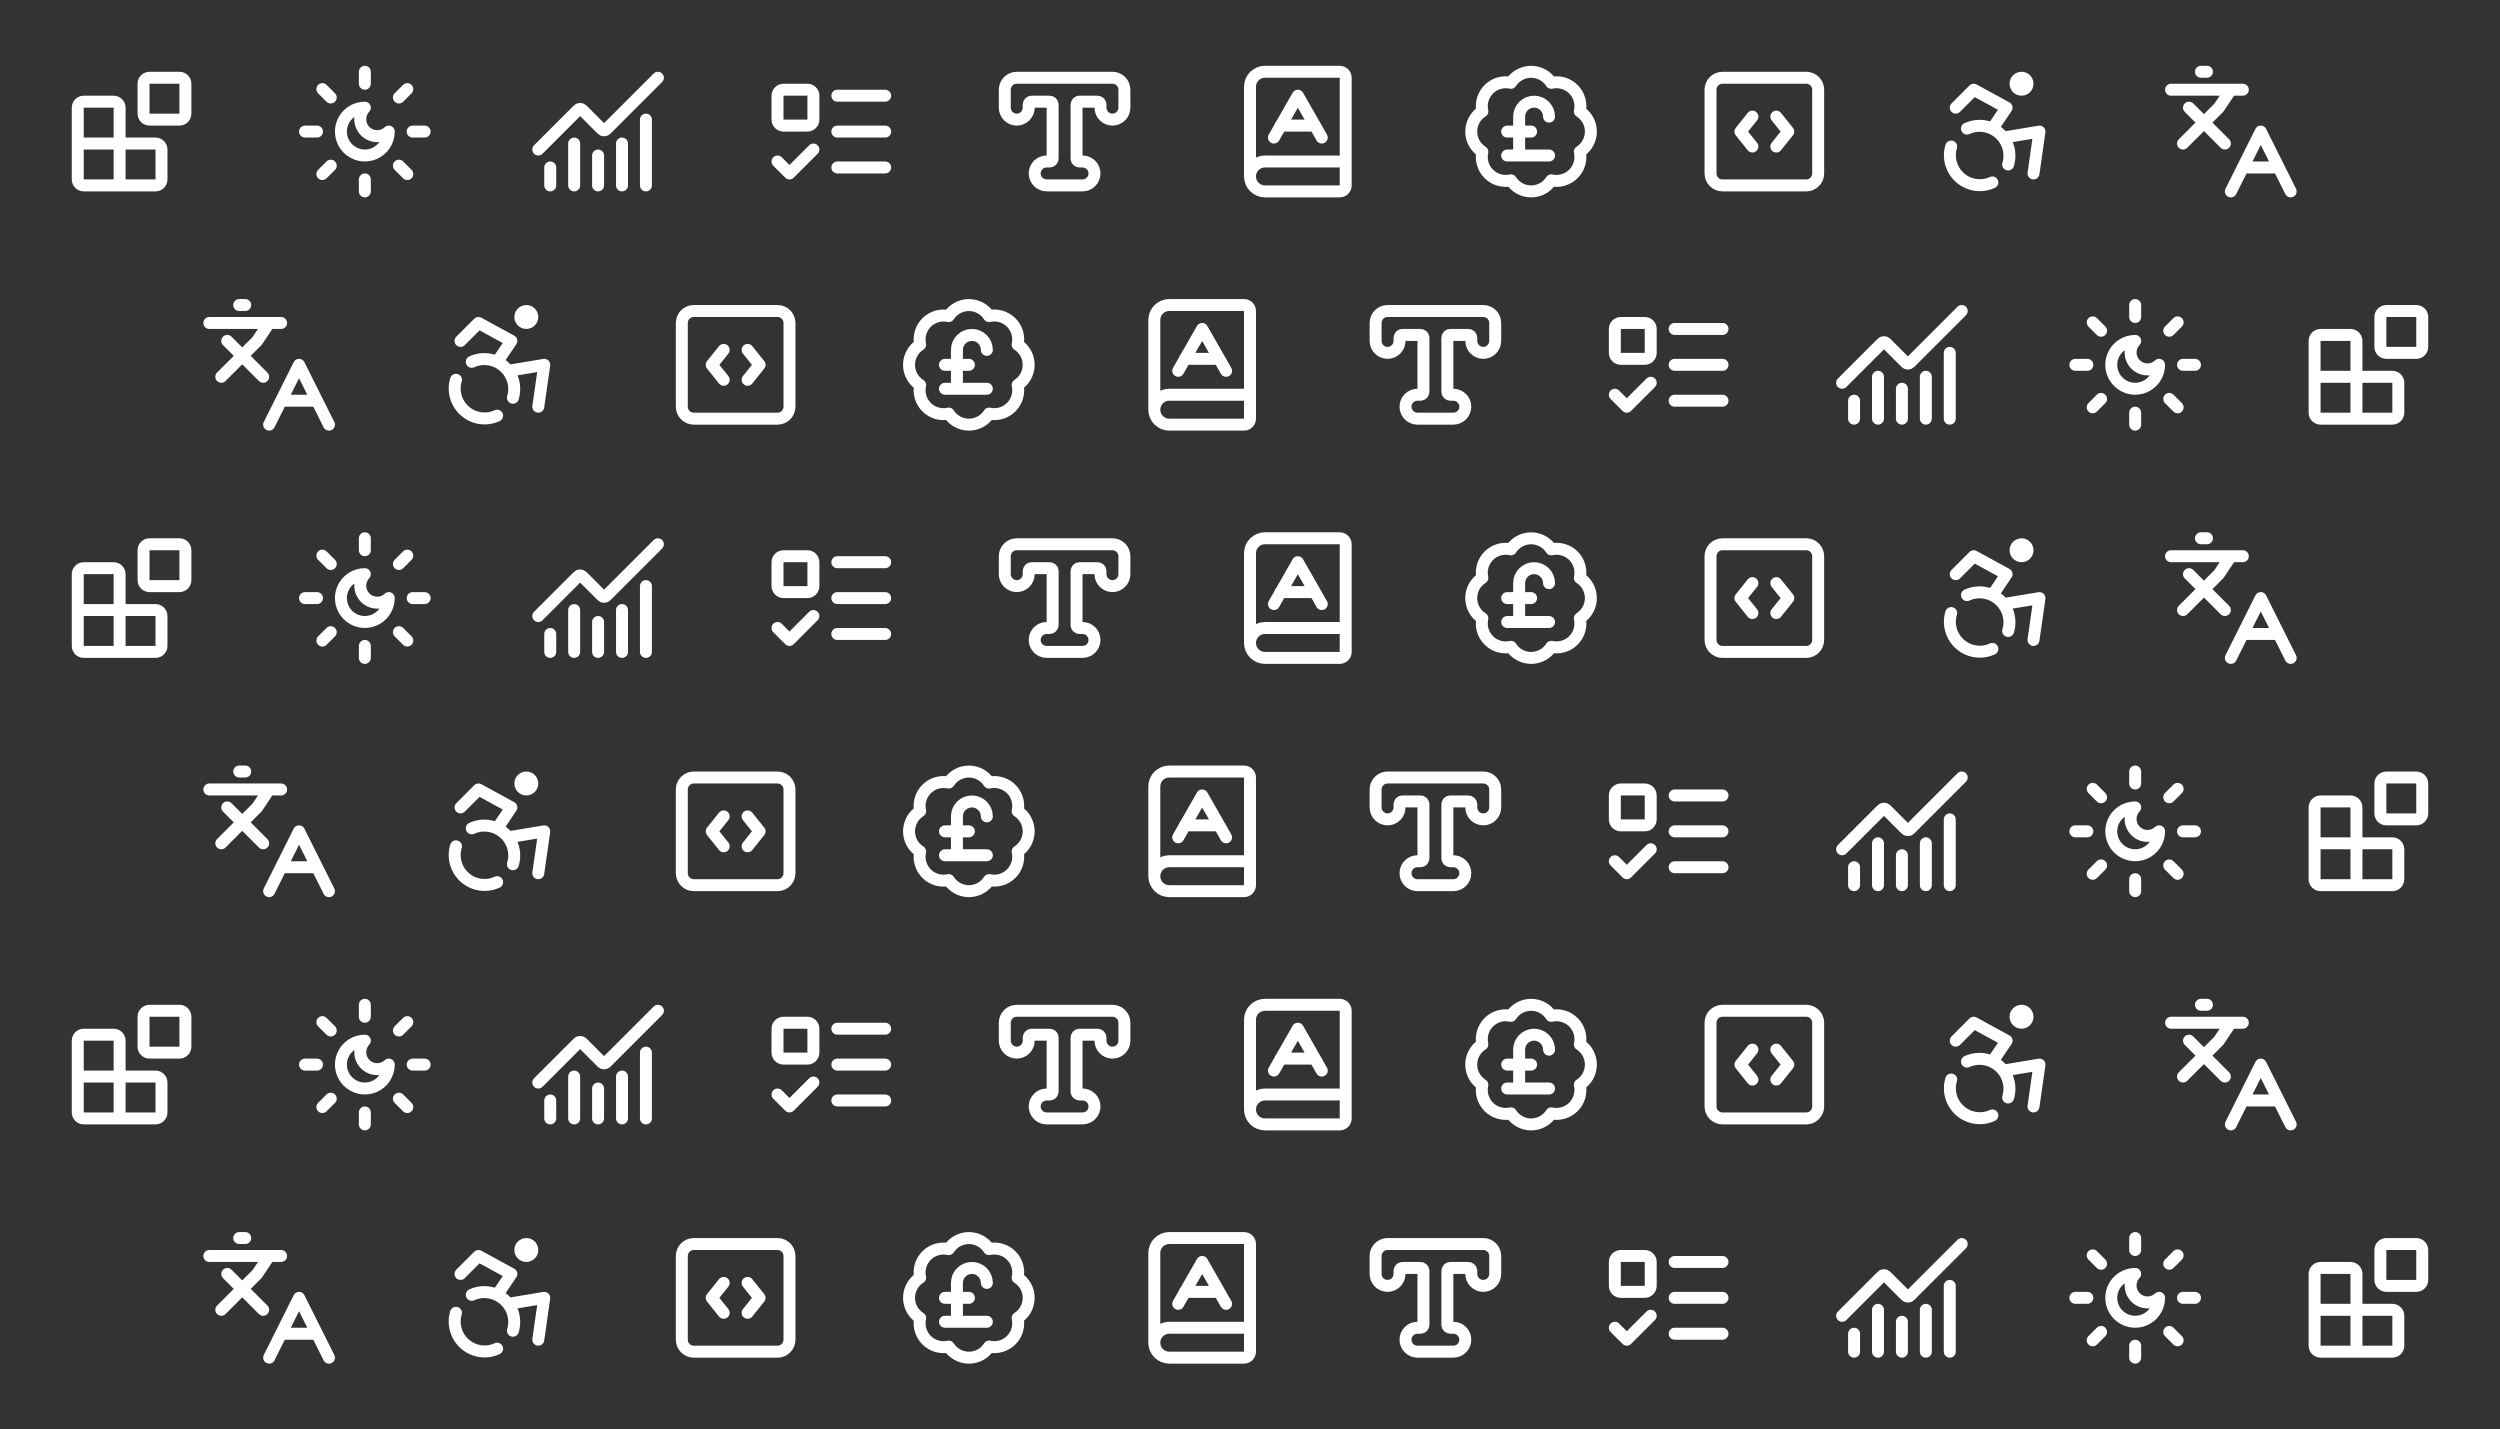 <svg width="418" height="239" viewBox="0 0 418 239" fill="none" xmlns="http://www.w3.org/2000/svg">
<rect x="0" y="0" width="418" height="239" fill="#333333" stroke="none"/>
<path d="M20 31V18C20 17.735 19.895 17.48 19.707 17.293C19.52 17.105 19.265 17 19 17H14C13.735 17 13.48 17.105 13.293 17.293C13.105 17.48 13 17.735 13 18V30C13 30.265 13.105 30.52 13.293 30.707C13.48 30.895 13.735 31 14 31H26C26.265 31 26.52 30.895 26.707 30.707C26.895 30.52 27 30.265 27 30V25C27 24.735 26.895 24.48 26.707 24.293C26.52 24.105 26.265 24 26 24H13M25 13H30C30.552 13 31 13.448 31 14V19C31 19.552 30.552 20 30 20H25C24.448 20 24 19.552 24 19V14C24 13.448 24.448 13 25 13Z" stroke="white" stroke-width="2" stroke-linecap="round" stroke-linejoin="round"/>
<path d="M61 12V14M61 30V32M53.9 14.9L55.3 16.3M66.7 27.7L68.1 29.1M51 22H53M69 22H71M55.3 27.7L53.9 29.1M68.1 14.9L66.7 16.3M61 18C60.498 18.536 60.225 19.246 60.237 19.98C60.249 20.715 60.546 21.415 61.066 21.934C61.585 22.454 62.285 22.751 63.02 22.763C63.754 22.775 64.464 22.502 65 22C65 22.791 64.765 23.564 64.326 24.222C63.886 24.88 63.262 25.393 62.531 25.695C61.8 25.998 60.996 26.078 60.22 25.923C59.444 25.769 58.731 25.388 58.172 24.828C57.612 24.269 57.231 23.556 57.077 22.78C56.922 22.004 57.002 21.2 57.304 20.469C57.607 19.738 58.12 19.114 58.778 18.674C59.435 18.235 60.209 18 61 18Z" stroke="white" stroke-width="2" stroke-linecap="round" stroke-linejoin="round"/>
<path d="M100 26V31M104 24V31M108 20V31M110 13L101.354 21.646C101.308 21.693 101.252 21.73 101.192 21.755C101.131 21.78 101.066 21.793 101 21.793C100.934 21.793 100.869 21.78 100.808 21.755C100.748 21.73 100.692 21.693 100.646 21.646L97.354 18.354C97.26 18.26 97.133 18.208 97.001 18.208C96.868 18.208 96.741 18.26 96.647 18.354L90 25M92 28V31M96 24V31" stroke="white" stroke-width="2" stroke-linecap="round" stroke-linejoin="round"/>
<path d="M130 27L132 29L136 25M140 16H148M140 22H148M140 28H148M131 15H135C135.552 15 136 15.448 136 16V20C136 20.552 135.552 21 135 21H131C130.448 21 130 20.552 130 20V16C130 15.448 130.448 15 131 15Z" stroke="white" stroke-width="2" stroke-linecap="round" stroke-linejoin="round"/>
<path d="M180 26.5C180 26.633 180.053 26.76 180.146 26.854C180.24 26.947 180.367 27 180.5 27H181C181.53 27 182.039 27.211 182.414 27.586C182.789 27.961 183 28.47 183 29C183 29.53 182.789 30.039 182.414 30.414C182.039 30.789 181.53 31 181 31H175C174.47 31 173.961 30.789 173.586 30.414C173.211 30.039 173 29.53 173 29C173 28.47 173.211 27.961 173.586 27.586C173.961 27.211 174.47 27 175 27H175.5C175.633 27 175.76 26.947 175.854 26.854C175.947 26.76 176 26.633 176 26.5V17.5C176 17.367 175.947 17.24 175.854 17.146C175.76 17.053 175.633 17 175.5 17H172.5C172.367 17 172.24 17.053 172.146 17.146C172.053 17.24 172 17.367 172 17.5V18C172 18.53 171.789 19.039 171.414 19.414C171.039 19.789 170.53 20 170 20C169.47 20 168.961 19.789 168.586 19.414C168.211 19.039 168 18.53 168 18V15C168 14.47 168.211 13.961 168.586 13.586C168.961 13.211 169.47 13 170 13H186C186.53 13 187.039 13.211 187.414 13.586C187.789 13.961 188 14.47 188 15V18C188 18.53 187.789 19.039 187.414 19.414C187.039 19.789 186.53 20 186 20C185.47 20 184.961 19.789 184.586 19.414C184.211 19.039 184 18.53 184 18V17.5C184 17.367 183.947 17.24 183.854 17.146C183.76 17.053 183.633 17 183.5 17H180.5C180.367 17 180.24 17.053 180.146 17.146C180.053 17.24 180 17.367 180 17.5V26.5Z" stroke="white" stroke-width="2" stroke-linecap="round" stroke-linejoin="round"/>
<path d="M209 29.5V14.5C209 13.837 209.263 13.201 209.732 12.732C210.201 12.263 210.837 12 211.5 12H224C224.265 12 224.52 12.105 224.707 12.293C224.895 12.48 225 12.735 225 13V31C225 31.265 224.895 31.52 224.707 31.707C224.52 31.895 224.265 32 224 32H211.5C210.837 32 210.201 31.737 209.732 31.268C209.263 30.799 209 30.163 209 29.5ZM209 29.5C209 28.837 209.263 28.201 209.732 27.732C210.201 27.263 210.837 27 211.5 27H225M213 23L217 16L221 23M214.1 21H219.8" stroke="white" stroke-width="2" stroke-linecap="round" stroke-linejoin="round"/>
<path d="M252 22H256M254 26V19.5C254 18.837 254.263 18.201 254.732 17.732C255.201 17.263 255.837 17 256.5 17C257.163 17 257.799 17.263 258.268 17.732C258.737 18.201 259 18.837 259 19.5M252 26H259M247.85 18.62C247.704 17.962 247.726 17.279 247.915 16.632C248.104 15.986 248.453 15.397 248.929 14.922C249.406 14.446 249.995 14.098 250.642 13.911C251.289 13.724 251.973 13.703 252.63 13.85C252.992 13.284 253.49 12.819 254.079 12.496C254.668 12.174 255.329 12.005 256 12.005C256.671 12.005 257.332 12.174 257.921 12.496C258.51 12.819 259.008 13.284 259.37 13.85C260.028 13.702 260.713 13.723 261.361 13.911C262.009 14.098 262.599 14.447 263.076 14.924C263.553 15.401 263.901 15.991 264.089 16.639C264.277 17.287 264.298 17.972 264.15 18.63C264.716 18.992 265.181 19.49 265.504 20.079C265.826 20.668 265.995 21.328 265.995 22C265.995 22.671 265.826 23.332 265.504 23.921C265.181 24.51 264.716 25.008 264.15 25.37C264.297 26.027 264.276 26.711 264.089 27.358C263.902 28.005 263.554 28.594 263.078 29.07C262.603 29.547 262.014 29.896 261.368 30.085C260.721 30.273 260.037 30.296 259.38 30.15C259.019 30.718 258.52 31.185 257.93 31.509C257.34 31.833 256.678 32.003 256.005 32.003C255.332 32.003 254.67 31.833 254.08 31.509C253.49 31.185 252.991 30.718 252.63 30.15C251.973 30.297 251.289 30.276 250.642 30.089C249.995 29.902 249.406 29.554 248.929 29.078C248.453 28.602 248.104 28.014 247.915 27.368C247.726 26.721 247.704 26.037 247.85 25.38C247.28 25.019 246.81 24.52 246.485 23.929C246.16 23.338 245.989 22.675 245.989 22C245.989 21.325 246.16 20.662 246.485 20.071C246.81 19.48 247.28 18.981 247.85 18.62Z" stroke="white" stroke-width="2" stroke-linecap="round" stroke-linejoin="round"/>
<path d="M293 19.5L291 22L293 24.5M297 19.5L299 22L297 24.5M288 13H302C303.105 13 304 13.895 304 15V29C304 30.105 303.105 31 302 31H288C286.895 31 286 30.105 286 29V15C286 13.895 286.895 13 288 13Z" stroke="white" stroke-width="2" stroke-linecap="round" stroke-linejoin="round"/>
<path d="M340 29L341 22L335 23M327 18L330 15L335.5 18L333.14 21.5M326.24 24.5C325.958 25.423 325.949 26.408 326.214 27.336C326.48 28.264 327.008 29.096 327.735 29.73C328.463 30.364 329.358 30.775 330.314 30.911C331.269 31.048 332.244 30.905 333.12 30.5M335.76 27.5C336.042 26.577 336.051 25.592 335.786 24.664C335.52 23.736 334.992 22.904 334.265 22.27C333.537 21.636 332.642 21.225 331.686 21.089C330.731 20.952 329.756 21.095 328.88 21.5M339 14C339 14.552 338.552 15 338 15C337.448 15 337 14.552 337 14C337 13.448 337.448 13 338 13C338.552 13 339 13.448 339 14Z" stroke="white" stroke-width="2" stroke-linecap="round" stroke-linejoin="round"/>
<path d="M366 18L372 24M365 24L371 18L373 15M363 15H375M368 12H369M383 32L378 22L373 32M375 28H381" stroke="white" stroke-width="2" stroke-linecap="round" stroke-linejoin="round"/>
<path d="M38 57L44 63M37 63L43 57L45 54M35 54H47M40 51H41M55 71L50 61L45 71M47 67H53" stroke="white" stroke-width="2" stroke-linecap="round" stroke-linejoin="round"/>
<path d="M90 68L91 61L85 62M77 57L80 54L85.5 57L83.14 60.5M76.24 63.5C75.958 64.423 75.949 65.408 76.214 66.336C76.48 67.264 77.008 68.096 77.735 68.73C78.463 69.364 79.358 69.775 80.314 69.911C81.269 70.048 82.244 69.905 83.12 69.5M85.76 66.5C86.042 65.577 86.051 64.592 85.786 63.664C85.52 62.736 84.992 61.904 84.265 61.27C83.537 60.636 82.642 60.225 81.686 60.089C80.731 59.952 79.756 60.095 78.88 60.5M89 53C89 53.552 88.552 54 88 54C87.448 54 87 53.552 87 53C87 52.448 87.448 52 88 52C88.552 52 89 52.448 89 53Z" stroke="white" stroke-width="2" stroke-linecap="round" stroke-linejoin="round"/>
<path d="M121 58.5L119 61L121 63.5M125 58.5L127 61L125 63.5M116 52H130C131.105 52 132 52.895 132 54V68C132 69.105 131.105 70 130 70H116C114.895 70 114 69.105 114 68V54C114 52.895 114.895 52 116 52Z" stroke="white" stroke-width="2" stroke-linecap="round" stroke-linejoin="round"/>
<path d="M158 61H162M160 65V58.5C160 57.837 160.263 57.201 160.732 56.732C161.201 56.263 161.837 56 162.5 56C163.163 56 163.799 56.263 164.268 56.732C164.737 57.201 165 57.837 165 58.5M158 65H165M153.85 57.62C153.704 56.962 153.726 56.279 153.915 55.632C154.104 54.986 154.453 54.397 154.929 53.922C155.406 53.446 155.995 53.098 156.642 52.911C157.289 52.724 157.973 52.703 158.63 52.85C158.992 52.284 159.49 51.819 160.079 51.496C160.668 51.174 161.329 51.005 162 51.005C162.671 51.005 163.332 51.174 163.921 51.496C164.51 51.819 165.008 52.284 165.37 52.85C166.028 52.702 166.713 52.723 167.361 52.911C168.009 53.099 168.599 53.447 169.076 53.924C169.553 54.401 169.901 54.991 170.089 55.639C170.277 56.287 170.298 56.972 170.15 57.63C170.716 57.992 171.181 58.49 171.504 59.079C171.826 59.668 171.995 60.328 171.995 61C171.995 61.671 171.826 62.332 171.504 62.921C171.181 63.51 170.716 64.008 170.15 64.37C170.297 65.027 170.276 65.711 170.089 66.358C169.902 67.005 169.554 67.594 169.078 68.07C168.603 68.547 168.014 68.896 167.368 69.085C166.721 69.273 166.037 69.296 165.38 69.15C165.019 69.718 164.52 70.185 163.93 70.509C163.34 70.833 162.678 71.003 162.005 71.003C161.332 71.003 160.67 70.833 160.08 70.509C159.49 70.185 158.991 69.718 158.63 69.15C157.973 69.297 157.289 69.276 156.642 69.089C155.995 68.902 155.406 68.554 154.929 68.078C154.453 67.603 154.104 67.014 153.915 66.368C153.726 65.721 153.704 65.037 153.85 64.38C153.28 64.019 152.81 63.52 152.485 62.929C152.16 62.338 151.989 61.675 151.989 61C151.989 60.325 152.16 59.662 152.485 59.071C152.81 58.48 153.28 57.981 153.85 57.62Z" stroke="white" stroke-width="2" stroke-linecap="round" stroke-linejoin="round"/>
<path d="M193 68.5V53.5C193 52.837 193.263 52.201 193.732 51.732C194.201 51.263 194.837 51 195.5 51H208C208.265 51 208.52 51.105 208.707 51.293C208.895 51.48 209 51.735 209 52V70C209 70.265 208.895 70.52 208.707 70.707C208.52 70.895 208.265 71 208 71H195.5C194.837 71 194.201 70.737 193.732 70.268C193.263 69.799 193 69.163 193 68.5ZM193 68.5C193 67.837 193.263 67.201 193.732 66.732C194.201 66.263 194.837 66 195.5 66H209M197 62L201 55L205 62M198.1 60H203.8" stroke="white" stroke-width="2" stroke-linecap="round" stroke-linejoin="round"/>
<path d="M242 65.5C242 65.633 242.053 65.76 242.146 65.854C242.24 65.947 242.367 66 242.5 66H243C243.53 66 244.039 66.211 244.414 66.586C244.789 66.961 245 67.47 245 68C245 68.53 244.789 69.039 244.414 69.414C244.039 69.789 243.53 70 243 70H237C236.47 70 235.961 69.789 235.586 69.414C235.211 69.039 235 68.53 235 68C235 67.47 235.211 66.961 235.586 66.586C235.961 66.211 236.47 66 237 66H237.5C237.633 66 237.76 65.947 237.854 65.854C237.947 65.76 238 65.633 238 65.5V56.5C238 56.367 237.947 56.24 237.854 56.146C237.76 56.053 237.633 56 237.5 56H234.5C234.367 56 234.24 56.053 234.146 56.146C234.053 56.24 234 56.367 234 56.5V57C234 57.53 233.789 58.039 233.414 58.414C233.039 58.789 232.53 59 232 59C231.47 59 230.961 58.789 230.586 58.414C230.211 58.039 230 57.53 230 57V54C230 53.47 230.211 52.961 230.586 52.586C230.961 52.211 231.47 52 232 52H248C248.53 52 249.039 52.211 249.414 52.586C249.789 52.961 250 53.47 250 54V57C250 57.53 249.789 58.039 249.414 58.414C249.039 58.789 248.53 59 248 59C247.47 59 246.961 58.789 246.586 58.414C246.211 58.039 246 57.53 246 57V56.5C246 56.367 245.947 56.24 245.854 56.146C245.76 56.053 245.633 56 245.5 56H242.5C242.367 56 242.24 56.053 242.146 56.146C242.053 56.24 242 56.367 242 56.5V65.5Z" stroke="white" stroke-width="2" stroke-linecap="round" stroke-linejoin="round"/>
<path d="M270 66L272 68L276 64M280 55H288M280 61H288M280 67H288M271 54H275C275.552 54 276 54.448 276 55V59C276 59.552 275.552 60 275 60H271C270.448 60 270 59.552 270 59V55C270 54.448 270.448 54 271 54Z" stroke="white" stroke-width="2" stroke-linecap="round" stroke-linejoin="round"/>
<path d="M318 65V70M322 63V70M326 59V70M328 52L319.354 60.646C319.308 60.693 319.252 60.73 319.192 60.755C319.131 60.78 319.066 60.793 319 60.793C318.934 60.793 318.869 60.78 318.808 60.755C318.748 60.73 318.692 60.693 318.646 60.646L315.354 57.354C315.26 57.26 315.133 57.208 315 57.208C314.868 57.208 314.741 57.26 314.647 57.354L308 64M310 67V70M314 63V70" stroke="white" stroke-width="2" stroke-linecap="round" stroke-linejoin="round"/>
<path d="M357 51V53M357 69V71M349.9 53.9L351.3 55.3M362.7 66.7L364.1 68.1M347 61H349M365 61H367M351.3 66.7L349.9 68.1M364.1 53.9L362.7 55.3M357 57C356.498 57.536 356.225 58.246 356.237 58.98C356.249 59.715 356.546 60.415 357.066 60.934C357.585 61.454 358.285 61.751 359.02 61.763C359.754 61.775 360.464 61.502 361 61C361 61.791 360.765 62.565 360.326 63.222C359.886 63.88 359.262 64.393 358.531 64.695C357.8 64.998 356.996 65.078 356.22 64.923C355.444 64.769 354.731 64.388 354.172 63.828C353.612 63.269 353.231 62.556 353.077 61.78C352.923 61.004 353.002 60.2 353.304 59.469C353.607 58.738 354.12 58.114 354.778 57.674C355.436 57.235 356.209 57 357 57Z" stroke="white" stroke-width="2" stroke-linecap="round" stroke-linejoin="round"/>
<path d="M394 70V57C394 56.735 393.895 56.48 393.707 56.293C393.52 56.105 393.265 56 393 56H388C387.735 56 387.48 56.105 387.293 56.293C387.105 56.48 387 56.735 387 57V69C387 69.265 387.105 69.52 387.293 69.707C387.48 69.895 387.735 70 388 70H400C400.265 70 400.52 69.895 400.707 69.707C400.895 69.52 401 69.265 401 69V64C401 63.735 400.895 63.48 400.707 63.293C400.52 63.105 400.265 63 400 63H387M399 52H404C404.552 52 405 52.448 405 53V58C405 58.552 404.552 59 404 59H399C398.448 59 398 58.552 398 58V53C398 52.448 398.448 52 399 52Z" stroke="white" stroke-width="2" stroke-linecap="round" stroke-linejoin="round"/>
<path d="M20 109V96C20 95.735 19.895 95.48 19.707 95.293C19.52 95.105 19.265 95 19 95H14C13.735 95 13.48 95.105 13.293 95.293C13.105 95.48 13 95.735 13 96V108C13 108.265 13.105 108.52 13.293 108.707C13.48 108.895 13.735 109 14 109H26C26.265 109 26.52 108.895 26.707 108.707C26.895 108.52 27 108.265 27 108V103C27 102.735 26.895 102.48 26.707 102.293C26.52 102.105 26.265 102 26 102H13M25 91H30C30.552 91 31 91.448 31 92V97C31 97.552 30.552 98 30 98H25C24.448 98 24 97.552 24 97V92C24 91.448 24.448 91 25 91Z" stroke="white" stroke-width="2" stroke-linecap="round" stroke-linejoin="round"/>
<path d="M61 90V92M61 108V110M53.9 92.9L55.3 94.3M66.7 105.7L68.1 107.1M51 100H53M69 100H71M55.3 105.7L53.9 107.1M68.1 92.9L66.7 94.3M61 96C60.498 96.536 60.225 97.246 60.237 97.981C60.249 98.715 60.546 99.415 61.066 99.934C61.585 100.454 62.285 100.751 63.02 100.763C63.754 100.775 64.464 100.502 65 100C65 100.791 64.765 101.564 64.326 102.222C63.886 102.88 63.262 103.393 62.531 103.696C61.8 103.998 60.996 104.077 60.22 103.923C59.444 103.769 58.731 103.388 58.172 102.828C57.612 102.269 57.231 101.556 57.077 100.78C56.922 100.004 57.002 99.2 57.304 98.469C57.607 97.738 58.12 97.114 58.778 96.674C59.435 96.235 60.209 96 61 96Z" stroke="white" stroke-width="2" stroke-linecap="round" stroke-linejoin="round"/>
<path d="M100 104V109M104 102V109M108 98V109M110 91L101.354 99.646C101.308 99.693 101.252 99.73 101.192 99.755C101.131 99.78 101.066 99.793 101 99.793C100.934 99.793 100.869 99.78 100.808 99.755C100.748 99.73 100.692 99.693 100.646 99.646L97.354 96.354C97.26 96.26 97.133 96.208 97.001 96.208C96.868 96.208 96.741 96.26 96.647 96.354L90 103M92 106V109M96 102V109" stroke="white" stroke-width="2" stroke-linecap="round" stroke-linejoin="round"/>
<path d="M130 105L132 107L136 103M140 94H148M140 100H148M140 106H148M131 93H135C135.552 93 136 93.448 136 94V98C136 98.552 135.552 99 135 99H131C130.448 99 130 98.552 130 98V94C130 93.448 130.448 93 131 93Z" stroke="white" stroke-width="2" stroke-linecap="round" stroke-linejoin="round"/>
<path d="M180 104.5C180 104.633 180.053 104.76 180.146 104.854C180.24 104.947 180.367 105 180.5 105H181C181.53 105 182.039 105.211 182.414 105.586C182.789 105.961 183 106.47 183 107C183 107.53 182.789 108.039 182.414 108.414C182.039 108.789 181.53 109 181 109H175C174.47 109 173.961 108.789 173.586 108.414C173.211 108.039 173 107.53 173 107C173 106.47 173.211 105.961 173.586 105.586C173.961 105.211 174.47 105 175 105H175.5C175.633 105 175.76 104.947 175.854 104.854C175.947 104.76 176 104.633 176 104.5V95.5C176 95.367 175.947 95.24 175.854 95.146C175.76 95.053 175.633 95 175.5 95H172.5C172.367 95 172.24 95.053 172.146 95.146C172.053 95.24 172 95.367 172 95.5V96C172 96.53 171.789 97.039 171.414 97.414C171.039 97.789 170.53 98 170 98C169.47 98 168.961 97.789 168.586 97.414C168.211 97.039 168 96.53 168 96V93C168 92.47 168.211 91.961 168.586 91.586C168.961 91.211 169.47 91 170 91H186C186.53 91 187.039 91.211 187.414 91.586C187.789 91.961 188 92.47 188 93V96C188 96.53 187.789 97.039 187.414 97.414C187.039 97.789 186.53 98 186 98C185.47 98 184.961 97.789 184.586 97.414C184.211 97.039 184 96.53 184 96V95.5C184 95.367 183.947 95.24 183.854 95.146C183.76 95.053 183.633 95 183.5 95H180.5C180.367 95 180.24 95.053 180.146 95.146C180.053 95.24 180 95.367 180 95.5V104.5Z" stroke="white" stroke-width="2" stroke-linecap="round" stroke-linejoin="round"/>
<path d="M209 107.5V92.5C209 91.837 209.263 91.201 209.732 90.732C210.201 90.263 210.837 90 211.5 90H224C224.265 90 224.52 90.105 224.707 90.293C224.895 90.48 225 90.735 225 91V109C225 109.265 224.895 109.52 224.707 109.707C224.52 109.895 224.265 110 224 110H211.5C210.837 110 210.201 109.737 209.732 109.268C209.263 108.799 209 108.163 209 107.5ZM209 107.5C209 106.837 209.263 106.201 209.732 105.732C210.201 105.263 210.837 105 211.5 105H225M213 101L217 94L221 101M214.1 99H219.8" stroke="white" stroke-width="2" stroke-linecap="round" stroke-linejoin="round"/>
<path d="M252 100H256M254 104V97.5C254 96.837 254.263 96.201 254.732 95.732C255.201 95.263 255.837 95 256.5 95C257.163 95 257.799 95.263 258.268 95.732C258.737 96.201 259 96.837 259 97.5M252 104H259M247.85 96.62C247.704 95.963 247.726 95.279 247.915 94.632C248.104 93.986 248.453 93.397 248.929 92.922C249.406 92.446 249.995 92.098 250.642 91.911C251.289 91.724 251.973 91.703 252.63 91.85C252.992 91.284 253.49 90.819 254.079 90.496C254.668 90.174 255.329 90.005 256 90.005C256.671 90.005 257.332 90.174 257.921 90.496C258.51 90.819 259.008 91.284 259.37 91.85C260.028 91.702 260.713 91.723 261.361 91.911C262.009 92.099 262.599 92.447 263.076 92.924C263.553 93.401 263.901 93.991 264.089 94.639C264.277 95.287 264.298 95.972 264.15 96.63C264.716 96.992 265.181 97.49 265.504 98.079C265.826 98.668 265.995 99.329 265.995 100C265.995 100.671 265.826 101.332 265.504 101.921C265.181 102.51 264.716 103.008 264.15 103.37C264.297 104.027 264.276 104.711 264.089 105.358C263.902 106.005 263.554 106.594 263.078 107.071C262.603 107.547 262.014 107.896 261.368 108.085C260.721 108.274 260.037 108.296 259.38 108.15C259.019 108.718 258.52 109.185 257.93 109.509C257.34 109.833 256.678 110.003 256.005 110.003C255.332 110.003 254.67 109.833 254.08 109.509C253.49 109.185 252.991 108.718 252.63 108.15C251.973 108.297 251.289 108.276 250.642 108.089C249.995 107.902 249.406 107.554 248.929 107.078C248.453 106.603 248.104 106.014 247.915 105.368C247.726 104.721 247.704 104.037 247.85 103.38C247.28 103.019 246.81 102.52 246.485 101.929C246.16 101.338 245.989 100.675 245.989 100C245.989 99.325 246.16 98.662 246.485 98.071C246.81 97.48 247.28 96.981 247.85 96.62Z" stroke="white" stroke-width="2" stroke-linecap="round" stroke-linejoin="round"/>
<path d="M293 97.5L291 100L293 102.5M297 97.5L299 100L297 102.5M288 91H302C303.105 91 304 91.895 304 93V107C304 108.105 303.105 109 302 109H288C286.895 109 286 108.105 286 107V93C286 91.895 286.895 91 288 91Z" stroke="white" stroke-width="2" stroke-linecap="round" stroke-linejoin="round"/>
<path d="M340 107L341 100L335 101M327 96L330 93L335.5 96L333.14 99.5M326.24 102.5C325.958 103.423 325.949 104.408 326.214 105.336C326.48 106.264 327.008 107.096 327.735 107.73C328.463 108.364 329.358 108.775 330.314 108.911C331.269 109.048 332.244 108.905 333.12 108.5M335.76 105.5C336.042 104.577 336.051 103.592 335.786 102.664C335.52 101.736 334.992 100.904 334.265 100.27C333.537 99.636 332.642 99.225 331.686 99.089C330.731 98.952 329.756 99.095 328.88 99.5M339 92C339 92.552 338.552 93 338 93C337.448 93 337 92.552 337 92C337 91.448 337.448 91 338 91C338.552 91 339 91.448 339 92Z" stroke="white" stroke-width="2" stroke-linecap="round" stroke-linejoin="round"/>
<path d="M366 96L372 102M365 102L371 96L373 93M363 93H375M368 90H369M383 110L378 100L373 110M375 106H381" stroke="white" stroke-width="2" stroke-linecap="round" stroke-linejoin="round"/>
<path d="M38 135L44 141M37 141L43 135L45 132M35 132H47M40 129H41M55 149L50 139L45 149M47 145H53" stroke="white" stroke-width="2" stroke-linecap="round" stroke-linejoin="round"/>
<path d="M90 146L91 139L85 140M77 135L80 132L85.5 135L83.14 138.5M76.24 141.5C75.958 142.423 75.949 143.408 76.214 144.336C76.48 145.264 77.008 146.096 77.735 146.73C78.463 147.364 79.358 147.775 80.314 147.911C81.269 148.048 82.244 147.905 83.12 147.5M85.76 144.5C86.042 143.577 86.051 142.592 85.786 141.664C85.52 140.736 84.992 139.904 84.265 139.27C83.537 138.636 82.642 138.225 81.686 138.089C80.731 137.952 79.756 138.095 78.88 138.5M89 131C89 131.552 88.552 132 88 132C87.448 132 87 131.552 87 131C87 130.448 87.448 130 88 130C88.552 130 89 130.448 89 131Z" stroke="white" stroke-width="2" stroke-linecap="round" stroke-linejoin="round"/>
<path d="M121 136.5L119 139L121 141.5M125 136.5L127 139L125 141.5M116 130H130C131.105 130 132 130.895 132 132V146C132 147.105 131.105 148 130 148H116C114.895 148 114 147.105 114 146V132C114 130.895 114.895 130 116 130Z" stroke="white" stroke-width="2" stroke-linecap="round" stroke-linejoin="round"/>
<path d="M158 139H162M160 143V136.5C160 135.837 160.263 135.201 160.732 134.732C161.201 134.263 161.837 134 162.5 134C163.163 134 163.799 134.263 164.268 134.732C164.737 135.201 165 135.837 165 136.5M158 143H165M153.85 135.62C153.704 134.963 153.726 134.279 153.915 133.632C154.104 132.986 154.453 132.397 154.929 131.922C155.406 131.446 155.995 131.098 156.642 130.911C157.289 130.724 157.973 130.703 158.63 130.85C158.992 130.284 159.49 129.819 160.079 129.496C160.668 129.174 161.329 129.005 162 129.005C162.671 129.005 163.332 129.174 163.921 129.496C164.51 129.819 165.008 130.284 165.37 130.85C166.028 130.702 166.713 130.723 167.361 130.911C168.009 131.098 168.599 131.447 169.076 131.924C169.553 132.401 169.901 132.991 170.089 133.639C170.277 134.287 170.298 134.972 170.15 135.63C170.716 135.992 171.181 136.49 171.504 137.079C171.826 137.668 171.995 138.329 171.995 139C171.995 139.671 171.826 140.332 171.504 140.921C171.181 141.51 170.716 142.008 170.15 142.37C170.297 143.027 170.276 143.711 170.089 144.358C169.902 145.005 169.554 145.594 169.078 146.071C168.603 146.547 168.014 146.896 167.368 147.085C166.721 147.274 166.037 147.296 165.38 147.15C165.019 147.718 164.52 148.185 163.93 148.509C163.34 148.833 162.678 149.003 162.005 149.003C161.332 149.003 160.67 148.833 160.08 148.509C159.49 148.185 158.991 147.718 158.63 147.15C157.973 147.297 157.289 147.276 156.642 147.089C155.995 146.902 155.406 146.554 154.929 146.078C154.453 145.603 154.104 145.014 153.915 144.368C153.726 143.721 153.704 143.037 153.85 142.38C153.28 142.019 152.81 141.52 152.485 140.929C152.16 140.338 151.989 139.675 151.989 139C151.989 138.325 152.16 137.662 152.485 137.071C152.81 136.48 153.28 135.981 153.85 135.62Z" stroke="white" stroke-width="2" stroke-linecap="round" stroke-linejoin="round"/>
<path d="M193 146.5V131.5C193 130.837 193.263 130.201 193.732 129.732C194.201 129.263 194.837 129 195.5 129H208C208.265 129 208.52 129.105 208.707 129.293C208.895 129.48 209 129.735 209 130V148C209 148.265 208.895 148.52 208.707 148.707C208.52 148.895 208.265 149 208 149H195.5C194.837 149 194.201 148.737 193.732 148.268C193.263 147.799 193 147.163 193 146.5ZM193 146.5C193 145.837 193.263 145.201 193.732 144.732C194.201 144.263 194.837 144 195.5 144H209M197 140L201 133L205 140M198.1 138H203.8" stroke="white" stroke-width="2" stroke-linecap="round" stroke-linejoin="round"/>
<path d="M242 143.5C242 143.633 242.053 143.76 242.146 143.854C242.24 143.947 242.367 144 242.5 144H243C243.53 144 244.039 144.211 244.414 144.586C244.789 144.961 245 145.47 245 146C245 146.53 244.789 147.039 244.414 147.414C244.039 147.789 243.53 148 243 148H237C236.47 148 235.961 147.789 235.586 147.414C235.211 147.039 235 146.53 235 146C235 145.47 235.211 144.961 235.586 144.586C235.961 144.211 236.47 144 237 144H237.5C237.633 144 237.76 143.947 237.854 143.854C237.947 143.76 238 143.633 238 143.5V134.5C238 134.367 237.947 134.24 237.854 134.146C237.76 134.053 237.633 134 237.5 134H234.5C234.367 134 234.24 134.053 234.146 134.146C234.053 134.24 234 134.367 234 134.5V135C234 135.53 233.789 136.039 233.414 136.414C233.039 136.789 232.53 137 232 137C231.47 137 230.961 136.789 230.586 136.414C230.211 136.039 230 135.53 230 135V132C230 131.47 230.211 130.961 230.586 130.586C230.961 130.211 231.47 130 232 130H248C248.53 130 249.039 130.211 249.414 130.586C249.789 130.961 250 131.47 250 132V135C250 135.53 249.789 136.039 249.414 136.414C249.039 136.789 248.53 137 248 137C247.47 137 246.961 136.789 246.586 136.414C246.211 136.039 246 135.53 246 135V134.5C246 134.367 245.947 134.24 245.854 134.146C245.76 134.053 245.633 134 245.5 134H242.5C242.367 134 242.24 134.053 242.146 134.146C242.053 134.24 242 134.367 242 134.5V143.5Z" stroke="white" stroke-width="2" stroke-linecap="round" stroke-linejoin="round"/>
<path d="M270 144L272 146L276 142M280 133H288M280 139H288M280 145H288M271 132H275C275.552 132 276 132.448 276 133V137C276 137.552 275.552 138 275 138H271C270.448 138 270 137.552 270 137V133C270 132.448 270.448 132 271 132Z" stroke="white" stroke-width="2" stroke-linecap="round" stroke-linejoin="round"/>
<path d="M318 143V148M322 141V148M326 137V148M328 130L319.354 138.646C319.308 138.693 319.252 138.73 319.192 138.755C319.131 138.78 319.066 138.793 319 138.793C318.934 138.793 318.869 138.78 318.808 138.755C318.748 138.73 318.692 138.693 318.646 138.646L315.354 135.354C315.26 135.26 315.133 135.208 315 135.208C314.868 135.208 314.741 135.26 314.647 135.354L308 142M310 145V148M314 141V148" stroke="white" stroke-width="2" stroke-linecap="round" stroke-linejoin="round"/>
<path d="M357 129V131M357 147V149M349.9 131.9L351.3 133.3M362.7 144.7L364.1 146.1M347 139H349M365 139H367M351.3 144.7L349.9 146.1M364.1 131.9L362.7 133.3M357 135C356.498 135.536 356.225 136.246 356.237 136.98C356.249 137.715 356.546 138.415 357.066 138.934C357.585 139.454 358.285 139.751 359.02 139.763C359.754 139.775 360.464 139.502 361 139C361 139.791 360.765 140.564 360.326 141.222C359.886 141.88 359.262 142.393 358.531 142.696C357.8 142.998 356.996 143.077 356.22 142.923C355.444 142.769 354.731 142.388 354.172 141.828C353.612 141.269 353.231 140.556 353.077 139.78C352.923 139.004 353.002 138.2 353.304 137.469C353.607 136.738 354.12 136.114 354.778 135.674C355.436 135.235 356.209 135 357 135Z" stroke="white" stroke-width="2" stroke-linecap="round" stroke-linejoin="round"/>
<path d="M394 148V135C394 134.735 393.895 134.48 393.707 134.293C393.52 134.105 393.265 134 393 134H388C387.735 134 387.48 134.105 387.293 134.293C387.105 134.48 387 134.735 387 135V147C387 147.265 387.105 147.52 387.293 147.707C387.48 147.895 387.735 148 388 148H400C400.265 148 400.52 147.895 400.707 147.707C400.895 147.52 401 147.265 401 147V142C401 141.735 400.895 141.48 400.707 141.293C400.52 141.105 400.265 141 400 141H387M399 130H404C404.552 130 405 130.448 405 131V136C405 136.552 404.552 137 404 137H399C398.448 137 398 136.552 398 136V131C398 130.448 398.448 130 399 130Z" stroke="white" stroke-width="2" stroke-linecap="round" stroke-linejoin="round"/>
<path d="M20 187V174C20 173.735 19.895 173.48 19.707 173.293C19.52 173.105 19.265 173 19 173H14C13.735 173 13.48 173.105 13.293 173.293C13.105 173.48 13 173.735 13 174V186C13 186.265 13.105 186.52 13.293 186.707C13.48 186.895 13.735 187 14 187H26C26.265 187 26.52 186.895 26.707 186.707C26.895 186.52 27 186.265 27 186V181C27 180.735 26.895 180.48 26.707 180.293C26.52 180.105 26.265 180 26 180H13M25 169H30C30.552 169 31 169.448 31 170V175C31 175.552 30.552 176 30 176H25C24.448 176 24 175.552 24 175V170C24 169.448 24.448 169 25 169Z" stroke="white" stroke-width="2" stroke-linecap="round" stroke-linejoin="round"/>
<path d="M61 168V170M61 186V188M53.9 170.9L55.3 172.3M66.7 183.7L68.1 185.1M51 178H53M69 178H71M55.3 183.7L53.9 185.1M68.1 170.9L66.7 172.3M61 174C60.498 174.536 60.225 175.246 60.237 175.98C60.249 176.715 60.546 177.415 61.066 177.934C61.585 178.454 62.285 178.751 63.02 178.763C63.754 178.775 64.464 178.502 65 178C65 178.791 64.765 179.564 64.326 180.222C63.886 180.88 63.262 181.393 62.531 181.696C61.8 181.998 60.996 182.077 60.22 181.923C59.444 181.769 58.731 181.388 58.172 180.828C57.612 180.269 57.231 179.556 57.077 178.78C56.922 178.004 57.002 177.2 57.304 176.469C57.607 175.738 58.12 175.114 58.778 174.674C59.435 174.235 60.209 174 61 174Z" stroke="white" stroke-width="2" stroke-linecap="round" stroke-linejoin="round"/>
<path d="M100 182V187M104 180V187M108 176V187M110 169L101.354 177.646C101.308 177.693 101.252 177.73 101.192 177.755C101.131 177.78 101.066 177.793 101 177.793C100.934 177.793 100.869 177.78 100.808 177.755C100.748 177.73 100.692 177.693 100.646 177.646L97.354 174.354C97.26 174.26 97.133 174.208 97.001 174.208C96.868 174.208 96.741 174.26 96.647 174.354L90 181M92 184V187M96 180V187" stroke="white" stroke-width="2" stroke-linecap="round" stroke-linejoin="round"/>
<path d="M130 183L132 185L136 181M140 172H148M140 178H148M140 184H148M131 171H135C135.552 171 136 171.448 136 172V176C136 176.552 135.552 177 135 177H131C130.448 177 130 176.552 130 176V172C130 171.448 130.448 171 131 171Z" stroke="white" stroke-width="2" stroke-linecap="round" stroke-linejoin="round"/>
<path d="M180 182.5C180 182.633 180.053 182.76 180.146 182.854C180.24 182.947 180.367 183 180.5 183H181C181.53 183 182.039 183.211 182.414 183.586C182.789 183.961 183 184.47 183 185C183 185.53 182.789 186.039 182.414 186.414C182.039 186.789 181.53 187 181 187H175C174.47 187 173.961 186.789 173.586 186.414C173.211 186.039 173 185.53 173 185C173 184.47 173.211 183.961 173.586 183.586C173.961 183.211 174.47 183 175 183H175.5C175.633 183 175.76 182.947 175.854 182.854C175.947 182.76 176 182.633 176 182.5V173.5C176 173.367 175.947 173.24 175.854 173.146C175.76 173.053 175.633 173 175.5 173H172.5C172.367 173 172.24 173.053 172.146 173.146C172.053 173.24 172 173.367 172 173.5V174C172 174.53 171.789 175.039 171.414 175.414C171.039 175.789 170.53 176 170 176C169.47 176 168.961 175.789 168.586 175.414C168.211 175.039 168 174.53 168 174V171C168 170.47 168.211 169.961 168.586 169.586C168.961 169.211 169.47 169 170 169H186C186.53 169 187.039 169.211 187.414 169.586C187.789 169.961 188 170.47 188 171V174C188 174.53 187.789 175.039 187.414 175.414C187.039 175.789 186.53 176 186 176C185.47 176 184.961 175.789 184.586 175.414C184.211 175.039 184 174.53 184 174V173.5C184 173.367 183.947 173.24 183.854 173.146C183.76 173.053 183.633 173 183.5 173H180.5C180.367 173 180.24 173.053 180.146 173.146C180.053 173.24 180 173.367 180 173.5V182.5Z" stroke="white" stroke-width="2" stroke-linecap="round" stroke-linejoin="round"/>
<path d="M209 185.5V170.5C209 169.837 209.263 169.201 209.732 168.732C210.201 168.263 210.837 168 211.5 168H224C224.265 168 224.52 168.105 224.707 168.293C224.895 168.48 225 168.735 225 169V187C225 187.265 224.895 187.52 224.707 187.707C224.52 187.895 224.265 188 224 188H211.5C210.837 188 210.201 187.737 209.732 187.268C209.263 186.799 209 186.163 209 185.5ZM209 185.5C209 184.837 209.263 184.201 209.732 183.732C210.201 183.263 210.837 183 211.5 183H225M213 179L217 172L221 179M214.1 177H219.8" stroke="white" stroke-width="2" stroke-linecap="round" stroke-linejoin="round"/>
<path d="M252 178H256M254 182V175.5C254 174.837 254.263 174.201 254.732 173.732C255.201 173.263 255.837 173 256.5 173C257.163 173 257.799 173.263 258.268 173.732C258.737 174.201 259 174.837 259 175.5M252 182H259M247.85 174.62C247.704 173.963 247.726 173.279 247.915 172.632C248.104 171.986 248.453 171.397 248.929 170.922C249.406 170.446 249.995 170.098 250.642 169.911C251.289 169.724 251.973 169.703 252.63 169.85C252.992 169.284 253.49 168.819 254.079 168.496C254.668 168.174 255.329 168.005 256 168.005C256.671 168.005 257.332 168.174 257.921 168.496C258.51 168.819 259.008 169.284 259.37 169.85C260.028 169.702 260.713 169.723 261.361 169.911C262.009 170.098 262.599 170.447 263.076 170.924C263.553 171.401 263.901 171.991 264.089 172.639C264.277 173.287 264.298 173.972 264.15 174.63C264.716 174.992 265.181 175.49 265.504 176.079C265.826 176.668 265.995 177.329 265.995 178C265.995 178.671 265.826 179.332 265.504 179.921C265.181 180.51 264.716 181.008 264.15 181.37C264.297 182.027 264.276 182.711 264.089 183.358C263.902 184.005 263.554 184.594 263.078 185.071C262.603 185.547 262.014 185.896 261.368 186.085C260.721 186.274 260.037 186.296 259.38 186.15C259.019 186.718 258.52 187.185 257.93 187.509C257.34 187.833 256.678 188.003 256.005 188.003C255.332 188.003 254.67 187.833 254.08 187.509C253.49 187.185 252.991 186.718 252.63 186.15C251.973 186.297 251.289 186.276 250.642 186.089C249.995 185.902 249.406 185.554 248.929 185.078C248.453 184.603 248.104 184.014 247.915 183.368C247.726 182.721 247.704 182.037 247.85 181.38C247.28 181.019 246.81 180.52 246.485 179.929C246.16 179.338 245.989 178.675 245.989 178C245.989 177.325 246.16 176.662 246.485 176.071C246.81 175.48 247.28 174.981 247.85 174.62Z" stroke="white" stroke-width="2" stroke-linecap="round" stroke-linejoin="round"/>
<path d="M293 175.5L291 178L293 180.5M297 175.5L299 178L297 180.5M288 169H302C303.105 169 304 169.895 304 171V185C304 186.105 303.105 187 302 187H288C286.895 187 286 186.105 286 185V171C286 169.895 286.895 169 288 169Z" stroke="white" stroke-width="2" stroke-linecap="round" stroke-linejoin="round"/>
<path d="M340 185L341 178L335 179M327 174L330 171L335.5 174L333.14 177.5M326.24 180.5C325.958 181.423 325.949 182.408 326.214 183.336C326.48 184.264 327.008 185.096 327.735 185.73C328.463 186.364 329.358 186.775 330.314 186.911C331.269 187.048 332.244 186.905 333.12 186.5M335.76 183.5C336.042 182.577 336.051 181.592 335.786 180.664C335.52 179.736 334.992 178.904 334.265 178.27C333.537 177.636 332.642 177.225 331.686 177.089C330.731 176.952 329.756 177.095 328.88 177.5M339 170C339 170.552 338.552 171 338 171C337.448 171 337 170.552 337 170C337 169.448 337.448 169 338 169C338.552 169 339 169.448 339 170Z" stroke="white" stroke-width="2" stroke-linecap="round" stroke-linejoin="round"/>
<path d="M366 174L372 180M365 180L371 174L373 171M363 171H375M368 168H369M383 188L378 178L373 188M375 184H381" stroke="white" stroke-width="2" stroke-linecap="round" stroke-linejoin="round"/>
<path d="M38 213L44 219M37 219L43 213L45 210M35 210H47M40 207H41M55 227L50 217L45 227M47 223H53" stroke="white" stroke-width="2" stroke-linecap="round" stroke-linejoin="round"/>
<path d="M90 224L91 217L85 218M77 213L80 210L85.5 213L83.14 216.5M76.24 219.5C75.958 220.423 75.949 221.408 76.214 222.336C76.48 223.264 77.008 224.096 77.735 224.73C78.463 225.364 79.358 225.775 80.314 225.911C81.269 226.048 82.244 225.905 83.12 225.5M85.76 222.5C86.042 221.577 86.051 220.592 85.786 219.664C85.52 218.736 84.992 217.904 84.265 217.27C83.537 216.636 82.642 216.225 81.686 216.089C80.731 215.952 79.756 216.095 78.88 216.5M89 209C89 209.552 88.552 210 88 210C87.448 210 87 209.552 87 209C87 208.448 87.448 208 88 208C88.552 208 89 208.448 89 209Z" stroke="white" stroke-width="2" stroke-linecap="round" stroke-linejoin="round"/>
<path d="M121 214.5L119 217L121 219.5M125 214.5L127 217L125 219.5M116 208H130C131.105 208 132 208.895 132 210V224C132 225.105 131.105 226 130 226H116C114.895 226 114 225.105 114 224V210C114 208.895 114.895 208 116 208Z" stroke="white" stroke-width="2" stroke-linecap="round" stroke-linejoin="round"/>
<path d="M158 217H162M160 221V214.5C160 213.837 160.263 213.201 160.732 212.732C161.201 212.263 161.837 212 162.5 212C163.163 212 163.799 212.263 164.268 212.732C164.737 213.201 165 213.837 165 214.5M158 221H165M153.85 213.62C153.704 212.963 153.726 212.279 153.915 211.632C154.104 210.986 154.453 210.397 154.929 209.922C155.406 209.446 155.995 209.098 156.642 208.911C157.289 208.724 157.973 208.703 158.63 208.85C158.992 208.284 159.49 207.819 160.079 207.496C160.668 207.174 161.329 207.005 162 207.005C162.671 207.005 163.332 207.174 163.921 207.496C164.51 207.819 165.008 208.284 165.37 208.85C166.028 208.702 166.713 208.723 167.361 208.911C168.009 209.098 168.599 209.447 169.076 209.924C169.553 210.401 169.901 210.991 170.089 211.639C170.277 212.287 170.298 212.972 170.15 213.63C170.716 213.992 171.181 214.49 171.504 215.079C171.826 215.668 171.995 216.329 171.995 217C171.995 217.671 171.826 218.332 171.504 218.921C171.181 219.51 170.716 220.008 170.15 220.37C170.297 221.027 170.276 221.711 170.089 222.358C169.902 223.005 169.554 223.594 169.078 224.071C168.603 224.547 168.014 224.896 167.368 225.085C166.721 225.274 166.037 225.296 165.38 225.15C165.019 225.718 164.52 226.185 163.93 226.509C163.34 226.833 162.678 227.003 162.005 227.003C161.332 227.003 160.67 226.833 160.08 226.509C159.49 226.185 158.991 225.718 158.63 225.15C157.973 225.297 157.289 225.276 156.642 225.089C155.995 224.902 155.406 224.554 154.929 224.078C154.453 223.603 154.104 223.014 153.915 222.368C153.726 221.721 153.704 221.037 153.85 220.38C153.28 220.019 152.81 219.52 152.485 218.929C152.16 218.338 151.989 217.675 151.989 217C151.989 216.325 152.16 215.662 152.485 215.071C152.81 214.48 153.28 213.981 153.85 213.62Z" stroke="white" stroke-width="2" stroke-linecap="round" stroke-linejoin="round"/>
<path d="M193 224.5V209.5C193 208.837 193.263 208.201 193.732 207.732C194.201 207.263 194.837 207 195.5 207H208C208.265 207 208.52 207.105 208.707 207.293C208.895 207.48 209 207.735 209 208V226C209 226.265 208.895 226.52 208.707 226.707C208.52 226.895 208.265 227 208 227H195.5C194.837 227 194.201 226.737 193.732 226.268C193.263 225.799 193 225.163 193 224.5ZM193 224.5C193 223.837 193.263 223.201 193.732 222.732C194.201 222.263 194.837 222 195.5 222H209M197 218L201 211L205 218M198.1 216H203.8" stroke="white" stroke-width="2" stroke-linecap="round" stroke-linejoin="round"/>
<path d="M242 221.5C242 221.633 242.053 221.76 242.146 221.854C242.24 221.947 242.367 222 242.5 222H243C243.53 222 244.039 222.211 244.414 222.586C244.789 222.961 245 223.47 245 224C245 224.53 244.789 225.039 244.414 225.414C244.039 225.789 243.53 226 243 226H237C236.47 226 235.961 225.789 235.586 225.414C235.211 225.039 235 224.53 235 224C235 223.47 235.211 222.961 235.586 222.586C235.961 222.211 236.47 222 237 222H237.5C237.633 222 237.76 221.947 237.854 221.854C237.947 221.76 238 221.633 238 221.5V212.5C238 212.367 237.947 212.24 237.854 212.146C237.76 212.053 237.633 212 237.5 212H234.5C234.367 212 234.24 212.053 234.146 212.146C234.053 212.24 234 212.367 234 212.5V213C234 213.53 233.789 214.039 233.414 214.414C233.039 214.789 232.53 215 232 215C231.47 215 230.961 214.789 230.586 214.414C230.211 214.039 230 213.53 230 213V210C230 209.47 230.211 208.961 230.586 208.586C230.961 208.211 231.47 208 232 208H248C248.53 208 249.039 208.211 249.414 208.586C249.789 208.961 250 209.47 250 210V213C250 213.53 249.789 214.039 249.414 214.414C249.039 214.789 248.53 215 248 215C247.47 215 246.961 214.789 246.586 214.414C246.211 214.039 246 213.53 246 213V212.5C246 212.367 245.947 212.24 245.854 212.146C245.76 212.053 245.633 212 245.5 212H242.5C242.367 212 242.24 212.053 242.146 212.146C242.053 212.24 242 212.367 242 212.5V221.5Z" stroke="white" stroke-width="2" stroke-linecap="round" stroke-linejoin="round"/>
<path d="M270 222L272 224L276 220M280 211H288M280 217H288M280 223H288M271 210H275C275.552 210 276 210.448 276 211V215C276 215.552 275.552 216 275 216H271C270.448 216 270 215.552 270 215V211C270 210.448 270.448 210 271 210Z" stroke="white" stroke-width="2" stroke-linecap="round" stroke-linejoin="round"/>
<path d="M318 221V226M322 219V226M326 215V226M328 208L319.354 216.646C319.308 216.693 319.252 216.73 319.192 216.755C319.131 216.78 319.066 216.793 319 216.793C318.934 216.793 318.869 216.78 318.808 216.755C318.748 216.73 318.692 216.693 318.646 216.646L315.354 213.354C315.26 213.26 315.133 213.208 315 213.208C314.868 213.208 314.741 213.26 314.647 213.354L308 220M310 223V226M314 219V226" stroke="white" stroke-width="2" stroke-linecap="round" stroke-linejoin="round"/>
<path d="M357 207V209M357 225V227M349.9 209.9L351.3 211.3M362.7 222.7L364.1 224.1M347 217H349M365 217H367M351.3 222.7L349.9 224.1M364.1 209.9L362.7 211.3M357 213C356.498 213.536 356.225 214.246 356.237 214.98C356.249 215.715 356.546 216.415 357.066 216.934C357.585 217.454 358.285 217.751 359.02 217.763C359.754 217.775 360.464 217.502 361 217C361 217.791 360.765 218.564 360.326 219.222C359.886 219.88 359.262 220.393 358.531 220.696C357.8 220.998 356.996 221.077 356.22 220.923C355.444 220.769 354.731 220.388 354.172 219.828C353.612 219.269 353.231 218.556 353.077 217.78C352.923 217.004 353.002 216.2 353.304 215.469C353.607 214.738 354.12 214.114 354.778 213.674C355.436 213.235 356.209 213 357 213Z" stroke="white" stroke-width="2" stroke-linecap="round" stroke-linejoin="round"/>
<path d="M394 226V213C394 212.735 393.895 212.48 393.707 212.293C393.52 212.105 393.265 212 393 212H388C387.735 212 387.48 212.105 387.293 212.293C387.105 212.48 387 212.735 387 213V225C387 225.265 387.105 225.52 387.293 225.707C387.48 225.895 387.735 226 388 226H400C400.265 226 400.52 225.895 400.707 225.707C400.895 225.52 401 225.265 401 225V220C401 219.735 400.895 219.48 400.707 219.293C400.52 219.105 400.265 219 400 219H387M399 208H404C404.552 208 405 208.448 405 209V214C405 214.552 404.552 215 404 215H399C398.448 215 398 214.552 398 214V209C398 208.448 398.448 208 399 208Z" stroke="white" stroke-width="2" stroke-linecap="round" stroke-linejoin="round"/>
</svg>
